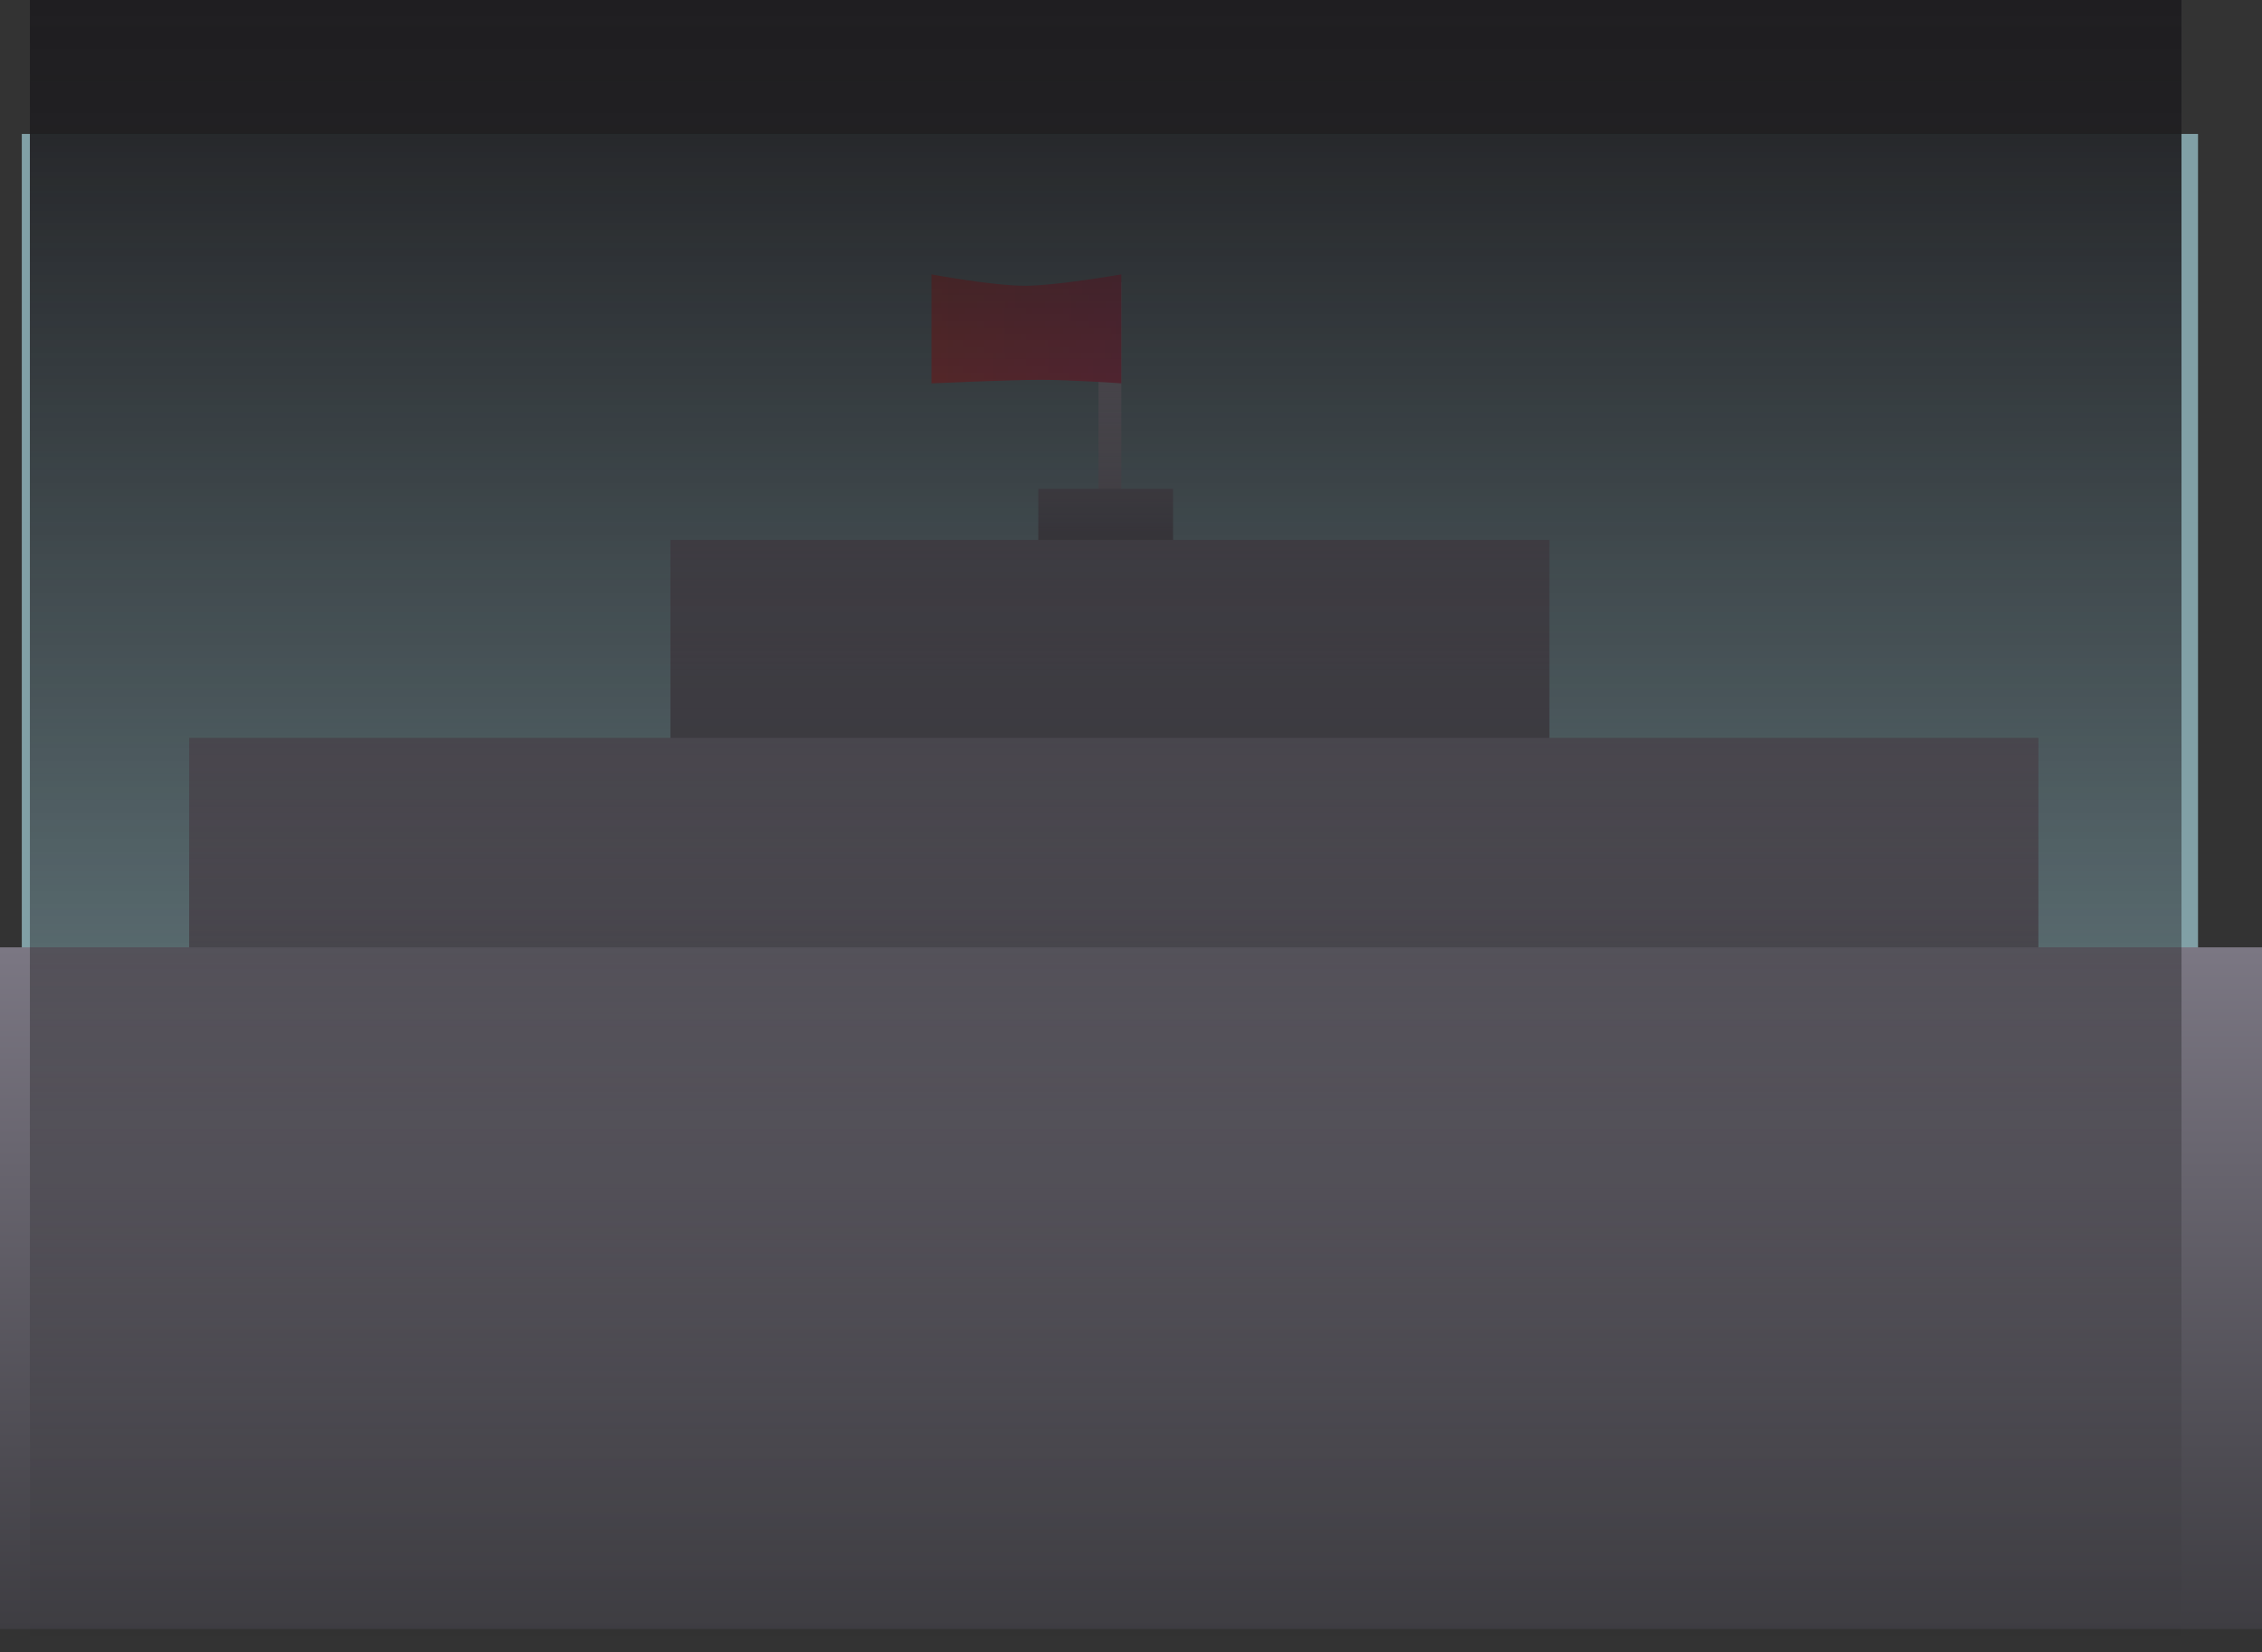 <svg version="1.1" xmlns="http://www.w3.org/2000/svg" xmlns:xlink="http://www.w3.org/1999/xlink" width="643.4" height="470" viewBox="0,0,643.4,470"><rect x="0" y="0" width="643.4" height="470" fill="#333333" stroke="none"/><defs><linearGradient x1="289.2" y1="25.3" x2="289.2" y2="115.3" gradientUnits="userSpaceOnUse" id="color-1"><stop offset="0" stop-color="#f5edff"/><stop offset="1" stop-color="#5f5c63"/></linearGradient><linearGradient x1="238.45" y1="38.55" x2="292.45" y2="38.55" gradientUnits="userSpaceOnUse" id="color-2"><stop offset="0" stop-color="#fe4242"/><stop offset="1" stop-color="#ed3961"/></linearGradient><linearGradient x1="288" y1="84.067" x2="288" y2="122.4" gradientUnits="userSpaceOnUse" id="color-3"><stop offset="0" stop-color="#7b7783"/><stop offset="1" stop-color="#3e3d42"/></linearGradient><linearGradient x1="289.2" y1="98.6" x2="289.2" y2="227.6" gradientUnits="userSpaceOnUse" id="color-4"><stop offset="0" stop-color="#7b7783"/><stop offset="1" stop-color="#3e3d42"/></linearGradient><linearGradient x1="290.3" y1="154.9" x2="290.3" y2="326.9" gradientUnits="userSpaceOnUse" id="color-5"><stop offset="0" stop-color="#7b7783"/><stop offset="1" stop-color="#3e3d42"/></linearGradient><linearGradient x1="295.2" y1="214.487" x2="295.2" y2="408.413" gradientUnits="userSpaceOnUse" id="color-6"><stop offset="0" stop-color="#7b7783"/><stop offset="1" stop-color="#3e3d42"/></linearGradient><linearGradient x1="288" y1="-55" x2="288" y2="415" gradientUnits="userSpaceOnUse" id="color-7"><stop offset="0" stop-color="#1f1e21"/><stop offset="1" stop-color="#1f1e21" stop-opacity="0"/></linearGradient></defs><g transform="translate(26.5,55)"><g stroke="none" stroke-width="0" stroke-miterlimit="10"><path d="M-20.3,385.1v-402h619v402z" fill="#81a0a6"/><g><path d="M285.95,115.3v-90h6.5v90z" fill="url(#color-1)"/><path d="M238.45,54.05v-31c0,0 17.356,3.25 26.65,3.25c8.661,0 27.35,-3.25 27.35,-3.25v31c0,0 -14.236,-1 -22.85,-1c-9.329,0 -31.15,1 -31.15,1z" fill="url(#color-2)"/></g><path d="M268.833,122.4v-38.333h38.333v38.333z" fill="url(#color-3)"/><path d="M164.2,227.6v-129h250v129z" fill="url(#color-4)"/><path d="M27.3,326.9v-172h526v172z" fill="url(#color-5)"/><path d="M-26.5,408.413v-193.926h643.4v193.926z" fill="url(#color-6)"/><path d="M-18,415v-470h612v470z" fill="url(#color-7)"/></g></g></svg>